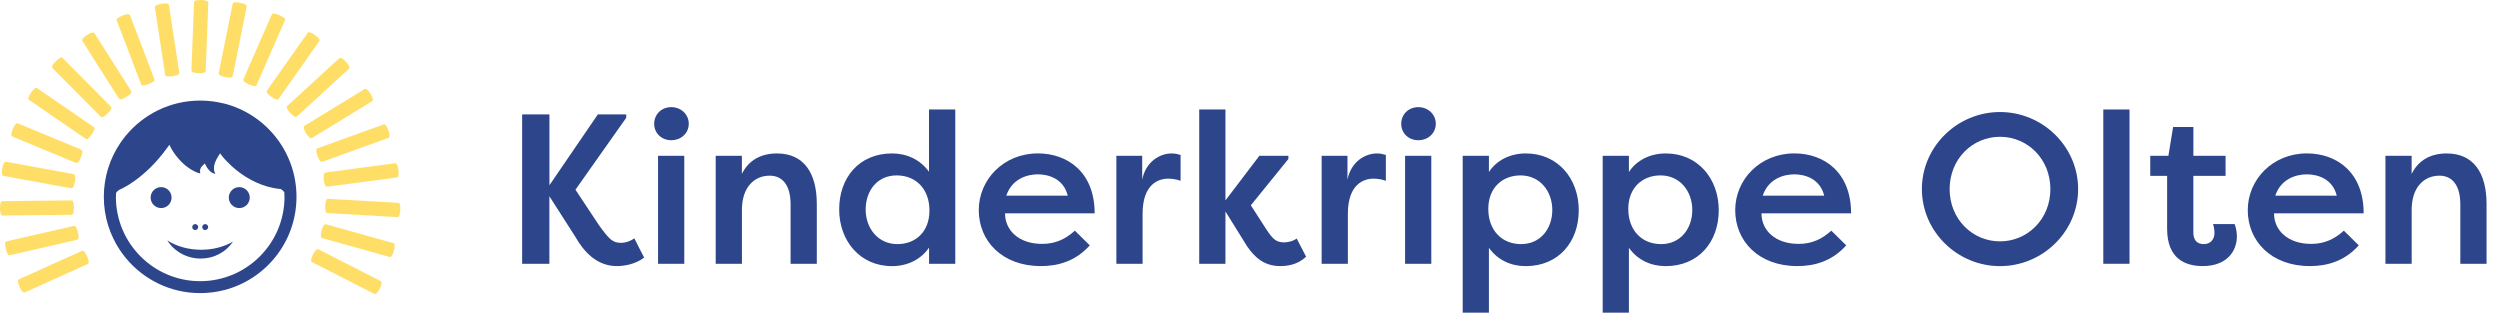 <?xml version="1.0" encoding="UTF-8"?>
<svg id="a" data-name="Ebene_1" xmlns="http://www.w3.org/2000/svg" width="563.26" height="73.99" viewBox="0 0 563.26 73.99">
  <g>
    <g>
      <path d="M43.45,16.28c.13.05.29.09.5.13.21.04.46.06.77.08.31.01.57,0,.78-.02.21-.02.37-.06.5-.09.13-.04.22-.1.27-.17.05-.07.08-.16.08-.26l.58-15.28c0-.1-.02-.19-.06-.27-.05-.08-.13-.14-.26-.19-.12-.05-.29-.09-.49-.13-.2-.04-.46-.07-.78-.08-.29-.01-.53,0-.74.02-.21.02-.38.05-.51.09-.13.04-.23.1-.29.17-.06.07-.09.16-.09.26l-.58,15.28c0,.1.02.19.07.27.04.08.13.14.25.19Z" fill="#ffde68"/>
      <path d="M37.31,17.06c.06.07.16.11.29.14.13.02.3.04.52.04.21,0,.47-.03.77-.07.31-.05.56-.1.76-.16.2-.06.36-.12.48-.19.12-.06.19-.14.23-.22.04-.08.05-.17.03-.27l-2.32-15.14c-.02-.1-.06-.18-.11-.25-.06-.06-.16-.11-.29-.13-.13-.02-.3-.03-.51-.03s-.47.02-.78.07c-.28.04-.53.1-.72.16-.2.06-.36.12-.48.19-.13.06-.21.13-.25.22-.04.08-.06.17-.04.27l2.32,15.14c.01.1.05.18.11.25Z" fill="#ffde68"/>
      <path d="M31.77,18.96c.03.09.09.17.16.22.07.05.18.08.31.07.13,0,.3-.03.51-.07.21-.05.45-.12.74-.23.29-.11.53-.22.71-.32.18-.11.32-.2.42-.29.1-.09.16-.17.18-.26.02-.09.01-.18-.02-.27l-5.47-14.32c-.04-.09-.09-.16-.16-.22-.07-.05-.18-.08-.31-.07-.13,0-.3.02-.5.07-.2.04-.45.12-.74.23-.27.1-.5.21-.68.31-.18.1-.33.2-.43.28-.11.09-.17.18-.2.27-.03.09-.02.18.02.27l5.47,14.32Z" fill="#ffde68"/>
      <path d="M26.8,22.18c.05.08.12.14.2.18.08.04.19.04.32.01.13-.03.29-.09.49-.18.19-.09.42-.21.68-.37.26-.17.47-.32.63-.45.16-.14.28-.26.36-.36.08-.11.12-.2.13-.29,0-.09-.02-.18-.08-.26l-8.23-12.95c-.06-.09-.12-.15-.21-.18-.08-.04-.19-.04-.32,0-.13.03-.29.09-.48.17-.19.08-.42.21-.68.38-.25.15-.45.3-.6.44-.16.14-.28.26-.37.37-.09.11-.13.21-.14.3,0,.09.02.18.07.27l8.23,12.96Z" fill="#ffde68"/>
      <path d="M24.24,25.56c.22-.22.39-.41.52-.58.12-.17.22-.31.27-.43.06-.12.08-.22.06-.31-.02-.09-.06-.17-.13-.24l-10.83-10.9c-.07-.07-.15-.11-.24-.13-.09-.02-.2,0-.31.06-.12.06-.26.15-.43.27-.17.12-.36.29-.59.51-.21.21-.37.39-.49.56-.12.17-.22.31-.28.43-.06.12-.09.23-.07.33.01.09.06.17.13.25l10.83,10.9c.07.07.15.11.24.13.09.02.19,0,.31-.06.12-.06.27-.15.44-.27.17-.13.37-.3.58-.51Z" fill="#ffde68"/>
      <path d="M8.41,19.88c-.08-.06-.17-.09-.26-.09-.09,0-.19.04-.3.12-.11.08-.23.19-.38.35-.14.15-.3.36-.48.61-.16.24-.29.46-.38.64-.09.19-.16.35-.19.48-.04.13-.04.24-.01.33.03.09.09.16.17.22l12.69,8.71c.08.06.17.09.26.09.09,0,.19-.04.3-.11.11-.08.23-.2.38-.35.14-.16.3-.36.47-.61.18-.25.31-.47.4-.66.09-.19.15-.35.19-.48.04-.13.04-.24,0-.32-.03-.08-.09-.16-.18-.21l-12.68-8.71Z" fill="#ffde68"/>
      <path d="M2.83,30.78l14.23,5.9c.09.04.18.05.27.03.09-.02.18-.08.27-.17.09-.1.19-.24.3-.42.11-.18.22-.41.34-.69.12-.29.2-.53.25-.73.05-.2.08-.37.08-.5,0-.14-.01-.24-.06-.32-.05-.08-.12-.13-.22-.17l-14.23-5.9c-.09-.04-.18-.05-.27-.03-.09.02-.18.08-.27.17-.09.1-.19.24-.3.42-.11.18-.22.41-.34.7-.11.27-.19.51-.24.71-.05.2-.08.37-.09.51-.01.13,0,.24.06.32.05.08.12.14.21.18Z" fill="#ffde68"/>
      <path d="M.58,39.51c.06.07.14.11.24.13l15.17,2.77c.1.02.19,0,.28-.03.08-.04.16-.11.22-.23.07-.11.13-.27.2-.48.07-.2.13-.45.18-.75.06-.3.09-.56.09-.77,0-.21,0-.38-.02-.51-.02-.13-.06-.23-.13-.3s-.15-.11-.25-.12l-15.17-2.77c-.1-.02-.19-.01-.27.02-.08.04-.16.11-.22.23-.07.12-.13.27-.2.47-.07.2-.13.45-.19.75-.05.29-.08.54-.09.75,0,.21,0,.38.02.52.02.14.06.24.13.3Z" fill="#ffde68"/>
      <path d="M16.33,48.31c.07-.05.13-.14.18-.27.04-.13.08-.29.11-.51.03-.21.04-.47.04-.77,0-.31-.02-.56-.06-.77-.03-.21-.07-.37-.12-.5-.04-.13-.11-.22-.18-.27-.08-.05-.17-.07-.27-.07l-15.44.17c-.1,0-.19.03-.26.08-.07.05-.13.14-.18.27-.04.13-.08.29-.11.5-.03.21-.04.47-.04.78,0,.29.03.54.06.75.03.21.07.37.12.5.05.13.11.22.18.28.08.05.16.08.27.08l15.44-.17c.1,0,.19-.03.26-.08Z" fill="#ffde68"/>
      <path d="M17.58,53.93c.06-.06.1-.16.11-.3.02-.13.02-.3,0-.52-.01-.21-.06-.46-.13-.76-.07-.3-.14-.54-.22-.74-.08-.19-.15-.35-.22-.46-.07-.11-.15-.19-.24-.22-.09-.03-.18-.04-.28-.02l-15.07,3.45c-.1.03-.18.07-.24.13-.06.07-.1.16-.12.29-.01.13-.01.3,0,.51.02.21.06.46.13.77.07.29.14.53.22.72.08.2.15.35.22.46.07.12.15.19.23.23.09.04.18.04.28.02l15.07-3.45c.1-.02.18-.07.24-.13Z" fill="#ffde68"/>
      <path d="M19.64,57.76c-.13-.28-.24-.5-.36-.68-.11-.18-.22-.31-.31-.41-.09-.1-.18-.16-.28-.17-.09-.01-.18,0-.27.04l-14.11,6.36c-.09.04-.16.1-.21.18-.05.08-.07.18-.06.32.01.13.04.3.1.5.06.2.15.44.27.73.12.27.24.49.35.67.11.18.22.31.31.41.09.1.19.16.28.18.09.02.18,0,.27-.03l14.11-6.36c.09-.04.16-.1.21-.18.05-.08.07-.18.06-.31-.01-.13-.05-.3-.1-.51-.06-.2-.15-.44-.27-.72Z" fill="#ffde68"/>
      <path d="M85.75,63.32l-13.96-7.13c-.09-.04-.18-.06-.27-.05-.09.01-.18.06-.28.15-.1.09-.21.22-.33.39-.12.17-.26.39-.4.67-.13.26-.24.49-.3.69-.06.2-.11.36-.13.5-.02.13,0,.25.04.33.04.08.11.15.2.19l13.96,7.13c.09.05.18.06.28.06.09-.01.19-.06.28-.15.1-.09.21-.22.33-.4.12-.17.26-.39.39-.66.14-.27.24-.51.3-.7.06-.2.11-.37.13-.5.02-.13,0-.24-.04-.32-.04-.08-.11-.15-.21-.19Z" fill="#ffde68"/>
      <path d="M88.85,54.92c-.06-.07-.14-.12-.24-.15l-15.12-4.22c-.1-.03-.19-.03-.28,0-.09.03-.17.09-.25.2-.08.11-.16.26-.25.45-.09.19-.17.44-.25.73-.08.28-.13.53-.16.74-.02.21-.03.38-.02.52,0,.14.04.24.1.32.06.07.14.12.24.15l15.11,4.22c.1.03.19.03.28,0,.09-.03.17-.09.24-.2.08-.11.16-.26.25-.45.09-.19.17-.44.25-.73.08-.3.13-.55.16-.75.02-.21.03-.38.02-.51,0-.13-.04-.24-.1-.31Z" fill="#ffde68"/>
      <path d="M90.2,46.57c-.02-.21-.05-.37-.09-.51-.04-.13-.09-.22-.17-.28-.07-.05-.16-.08-.27-.09l-15.69-.89c-.1,0-.19.01-.27.06-.08.05-.15.13-.2.25-.05.12-.1.28-.14.49-.04.2-.08.46-.09.77-.02.29-.02.54,0,.75.02.21.05.38.09.51.04.13.09.23.17.29.08.06.16.09.27.1l15.68.89c.1,0,.19-.02.27-.06.08-.04.15-.13.2-.25.05-.12.1-.29.14-.5.04-.21.07-.46.09-.77.02-.31.01-.56,0-.77Z" fill="#ffde68"/>
      <path d="M73.1,38.98c-.07.06-.12.16-.15.28-.03.13-.04.3-.05.51,0,.21.01.47.05.78.04.29.09.54.15.74.06.2.12.36.18.48.06.12.13.21.22.25.08.04.18.06.28.04l15.59-2.07c.1-.01.19-.05.26-.11.07-.06.12-.15.15-.29.03-.13.04-.3.05-.51,0-.21-.01-.47-.05-.77-.04-.31-.09-.56-.15-.76-.06-.2-.12-.36-.18-.48-.06-.12-.13-.2-.22-.24-.08-.04-.18-.05-.28-.04l-15.59,2.07c-.1.01-.19.05-.26.11Z" fill="#ffde68"/>
      <path d="M71.33,33.56c-.05.07-.08.18-.08.31,0,.13.02.3.06.51.04.2.11.46.22.75.1.27.2.5.3.69.1.18.19.33.28.43.09.11.18.18.27.2.09.03.19.02.28-.01l14.81-5.36c.1-.03.17-.09.23-.16.06-.07.08-.18.08-.31s-.02-.3-.06-.51c-.04-.21-.11-.45-.22-.74-.11-.29-.21-.53-.31-.71-.1-.18-.19-.32-.28-.43-.09-.1-.17-.17-.26-.19-.09-.02-.18-.01-.28.02l-14.81,5.36c-.1.04-.17.09-.23.16Z" fill="#ffde68"/>
      <path d="M83.79,22.83c.09-.05.15-.12.19-.2.04-.08.05-.19.02-.32-.03-.13-.08-.29-.16-.49-.08-.2-.2-.42-.36-.68-.16-.26-.31-.48-.45-.64-.13-.15-.25-.28-.36-.36-.1-.08-.2-.13-.3-.13-.09,0-.18.02-.27.08l-13.45,8.23c-.09.05-.15.12-.19.21-.04.08-.05.19-.02.32.02.13.08.29.16.49.08.19.2.42.36.69.15.25.3.45.43.61.13.16.25.28.36.37.11.09.21.13.3.14.09,0,.19-.02.27-.07l13.45-8.23Z" fill="#ffde68"/>
      <path d="M78.73,15.3c.02-.09.01-.2-.04-.32-.05-.12-.14-.27-.25-.45-.12-.18-.28-.38-.49-.6-.21-.23-.4-.41-.56-.54-.16-.13-.3-.23-.42-.29-.12-.06-.22-.09-.32-.07-.09.01-.18.06-.25.13l-11.64,10.67c-.07.07-.12.15-.15.24-.02.09-.01.2.04.32.05.12.13.27.25.45.11.17.28.38.49.61.2.21.38.39.54.51.16.13.3.23.42.29.12.07.23.09.32.08.09-.01.18-.05.26-.12l11.64-10.67c.08-.07.13-.15.15-.24Z" fill="#ffde68"/>
      <path d="M60.06,20.64c0,.09.03.19.11.3.08.11.19.24.34.38.15.15.35.31.61.49.24.17.45.3.64.39.19.09.35.16.48.19.13.04.24.04.34.01.09-.03.16-.09.23-.17l9.1-12.92c.06-.08.09-.17.09-.26,0-.09-.03-.19-.11-.3-.08-.11-.19-.24-.35-.39-.15-.15-.35-.31-.6-.48-.25-.18-.48-.32-.66-.41-.19-.09-.34-.15-.47-.19-.13-.03-.24-.03-.32,0-.09.04-.16.09-.22.18l-9.1,12.92c-.06.09-.09.17-.09.27Z" fill="#ffde68"/>
      <path d="M54.84,18.1c.02.09.07.18.17.27.1.09.23.2.41.31.17.11.41.23.69.36.27.12.5.2.7.25.2.06.37.09.51.1.14.01.25,0,.33-.06.08-.05.14-.12.18-.22l6.35-14.49c.04-.09.05-.19.04-.28-.01-.09-.07-.18-.17-.27-.1-.09-.24-.19-.42-.31-.18-.11-.41-.23-.69-.35-.28-.12-.53-.21-.73-.27-.2-.05-.37-.08-.5-.09-.13,0-.24.01-.32.06-.08.05-.14.13-.18.22l-6.35,14.49c-.04.09-.05.19-.04.28Z" fill="#ffde68"/>
      <path d="M49.53,16.96c.11.07.27.14.46.21.19.07.45.14.75.2.28.06.53.09.74.1.21,0,.38,0,.52-.02.14-.02.24-.06.31-.12.07-.06.11-.15.14-.25l3.12-15.53c.02-.1.01-.19-.02-.28-.03-.09-.11-.16-.22-.23-.11-.07-.27-.14-.47-.22-.2-.07-.45-.14-.74-.2-.3-.06-.56-.1-.77-.11-.21,0-.38,0-.51.02-.13.02-.23.06-.3.13-.06.07-.11.15-.13.25l-3.13,15.53c-.02.1-.01.2.02.28.03.08.11.16.22.23Z" fill="#ffde68"/>
    </g>
    <path d="M38.66,44.52c0-1.3-1.06-2.36-2.36-2.36s-2.36,1.06-2.36,2.36,1.06,2.36,2.36,2.36,2.36-1.06,2.36-2.36Z" fill="#2d468b"/>
    <path d="M53.91,42.16c-1.31,0-2.36,1.06-2.36,2.36s1.06,2.36,2.36,2.36,2.36-1.06,2.36-2.36-1.06-2.36-2.36-2.36Z" fill="#2d468b"/>
    <path d="M37.71,54.19c1.55,2.44,4.32,4.06,7.48,4.06s5.74-1.52,7.32-3.82c-1.98,1.16-4.48,1.84-7.2,1.84-2.9,0-5.56-.79-7.6-2.09Z" fill="#2d468b"/>
    <path d="M43.98,51.83c.37,0,.67-.3.67-.67s-.3-.67-.67-.67-.67.3-.67.67.3.67.67.67Z" fill="#2d468b"/>
    <path d="M46.23,51.83c.37,0,.67-.3.67-.67s-.3-.67-.67-.67-.67.3-.67.67.3.67.67.67Z" fill="#2d468b"/>
    <path d="M50.53,23.34c-1.74-.44-3.56-.68-5.43-.68-6.74,0-12.77,3.08-16.75,7.9-.44.53-.86,1.09-1.24,1.66,0,.01-.01.01-.01.01-2.34,3.46-3.71,7.64-3.71,12.12s1.37,8.66,3.71,12.13c0,0,.01,0,.01,0,.38.57.8,1.12,1.24,1.66,3.98,4.82,10.01,7.9,16.75,7.9,1.87,0,3.69-.24,5.43-.68,9.36-2.41,16.27-10.9,16.27-21.02s-6.91-18.6-16.27-21.01ZM45.1,63.35c-10.47,0-18.99-8.52-18.99-19,0-.31.03-.6.05-.91.21-.29.52-.59.97-.81h.04s5.36-2.25,10.42-9.22l.57-.79.45.87s1.96,3.78,5.76,5.37l.73.22-.03-.72c.06-.34.2-.67.49-.96l.58-.58.38.72c.09.17.82,1.38,1.77,1.58h.24s-.16-.28-.16-.28c-.29-.74-.29-1.88.75-3.55l.47-.74.52.69s5.04,6.56,13,7.34h.14s.12.08.12.08c0,0,.37.24.68.63.02.35.05.7.05,1.06,0,10.48-8.52,19-19,19Z" fill="#2d468b"/>
  </g>
  <g>
    <path d="M123.79,59.43h-6.15V25.77h6.15v15.96l10.91-15.96h6.39v.77l-11.44,16.2,5.29,7.98c2.26,3.12,3.03,3.99,5,3.99.62,0,1.73-.14,2.98-1.01.72,1.44,1.44,2.88,2.21,4.33-1.78,1.39-4.23,1.92-6.15,1.92-4.57,0-7.5-3.32-9.38-6.64l-5.82-9.09v15.19Z" fill="#2d468b"/>
    <path d="M151.24,24.14c2.21,0,3.94,1.63,3.94,3.75s-1.73,3.7-3.94,3.7-3.85-1.59-3.85-3.7,1.63-3.75,3.85-3.75ZM148.26,59.43v-24.33h5.91v24.33h-5.91Z" fill="#2d468b"/>
    <path d="M161.24,35.1h5.91v4.09c1.54-3.17,4.42-4.62,7.89-4.62,6.06,0,8.99,4.38,8.99,11.4v13.46h-5.91v-13.41c0-4.23-1.78-6.44-4.71-6.44-3.46,0-6.25,2.6-6.25,7.69v12.16h-5.91v-24.33Z" fill="#2d468b"/>
    <path d="M215.23,24.67v34.76h-5.91v-3.65c-1.78,2.64-4.81,4.18-8.37,4.18-7.16,0-11.88-5.67-11.88-12.79s4.47-12.6,11.92-12.6c3.27,0,6.3,1.35,8.32,4.13v-14.04h5.91ZM202.2,55c4.04,0,7.21-2.74,7.21-7.55s-2.98-7.93-7.4-7.93-6.97,3.51-6.97,7.69,2.74,7.79,7.16,7.79Z" fill="#2d468b"/>
    <path d="M245.52,55.29c-3.27,3.65-7.26,4.66-11.01,4.66-8.75,0-13.99-5.67-13.99-12.6s5.63-12.79,13.32-12.79c6.59,0,12.79,4.13,12.79,13.51h-20.19c0,3.85,3.12,6.88,8.37,6.88,3.03,0,5.29-1.11,7.36-2.98l3.37,3.32ZM226.72,44.09h13.85c-.91-3.75-4.23-4.81-6.73-4.81s-5.87,1.06-7.12,4.81Z" fill="#2d468b"/>
    <path d="M257.34,40.48c.82-4.13,4.04-5.91,6.63-5.91.82,0,1.3.14,2.02.34v5.82c-.91-.34-2.02-.48-2.79-.48-2.16,0-5.77,1.2-5.77,7.93v11.25h-5.91v-24.33h5.82v5.38Z" fill="#2d468b"/>
    <path d="M283.74,35.1h6.54v.72l-8.46,10.43,3.65,5.67c1.25,1.83,2.02,2.69,3.8,2.69.53,0,1.92-.14,2.88-.87l2.12,4.09c-2.02,1.97-4.62,2.12-5.82,2.12-3.7,0-5.77-2.02-7.45-4.42l-4.9-7.88v11.78h-5.91V24.67h5.91v20.48l7.64-10.05Z" fill="#2d468b"/>
    <path d="M303.59,40.48c.82-4.13,4.04-5.91,6.63-5.91.82,0,1.3.14,2.02.34v5.82c-.91-.34-2.02-.48-2.79-.48-2.16,0-5.77,1.2-5.77,7.93v11.25h-5.91v-24.33h5.82v5.38Z" fill="#2d468b"/>
    <path d="M319.55,24.14c2.21,0,3.94,1.63,3.94,3.75s-1.73,3.7-3.94,3.7-3.85-1.59-3.85-3.7,1.63-3.75,3.85-3.75ZM316.57,59.43v-24.33h5.91v24.33h-5.91Z" fill="#2d468b"/>
    <path d="M329.55,70.44v-35.34h5.91v3.65c1.73-2.64,4.76-4.18,8.32-4.18,7.21,0,11.92,5.67,11.92,12.79s-4.52,12.6-11.97,12.6c-3.27,0-6.3-1.35-8.27-4.13v14.62h-5.91ZM342.58,39.52c-4.04,0-7.26,2.74-7.26,7.55s3.03,7.93,7.4,7.93,7.02-3.51,7.02-7.69-2.74-7.79-7.16-7.79Z" fill="#2d468b"/>
    <path d="M361.09,70.44v-35.34h5.91v3.65c1.73-2.64,4.76-4.18,8.32-4.18,7.21,0,11.92,5.67,11.92,12.79s-4.52,12.6-11.97,12.6c-3.27,0-6.3-1.35-8.27-4.13v14.62h-5.91ZM374.12,39.52c-4.04,0-7.26,2.74-7.26,7.55s3.03,7.93,7.4,7.93,7.02-3.51,7.02-7.69-2.74-7.79-7.16-7.79Z" fill="#2d468b"/>
    <path d="M415.95,55.29c-3.27,3.65-7.26,4.66-11.01,4.66-8.75,0-13.99-5.67-13.99-12.6s5.63-12.79,13.32-12.79c6.59,0,12.79,4.13,12.79,13.51h-20.19c0,3.85,3.12,6.88,8.37,6.88,3.03,0,5.29-1.11,7.36-2.98l3.37,3.32ZM397.15,44.09h13.85c-.91-3.75-4.23-4.81-6.73-4.81s-5.87,1.06-7.12,4.81Z" fill="#2d468b"/>
    <path d="M450.61,25.24c9.62,0,17.6,7.79,17.6,17.36s-7.98,17.36-17.6,17.36-17.6-7.79-17.6-17.36,7.98-17.36,17.6-17.36ZM450.61,54.38c6.2,0,11.35-5,11.35-11.78s-5.14-11.78-11.35-11.78-11.35,5-11.35,11.78,5.14,11.78,11.35,11.78Z" fill="#2d468b"/>
    <path d="M473.88,59.43V24.67h5.91v34.76h-5.91Z" fill="#2d468b"/>
    <path d="M494.17,35.1h7.26v4.52h-7.26v12.74c0,1.49.62,2.64,2.36,2.64,1.44,0,2.4-1.01,2.4-2.5,0-.53-.1-1.49-.34-2.02h4.86c.43.91.53,2.31.53,2.74,0,3.56-2.45,6.73-7.69,6.73-4.04,0-8.03-1.73-8.03-8.41v-11.92h-3.8v-4.52h4.09l1.06-6.49h4.57v6.49Z" fill="#2d468b"/>
    <path d="M531.43,55.29c-3.27,3.65-7.26,4.66-11.01,4.66-8.75,0-13.99-5.67-13.99-12.6s5.63-12.79,13.32-12.79c6.59,0,12.79,4.13,12.79,13.51h-20.19c0,3.85,3.12,6.88,8.37,6.88,3.03,0,5.29-1.11,7.36-2.98l3.37,3.32ZM512.63,44.09h13.85c-.91-3.75-4.23-4.81-6.73-4.81s-5.87,1.06-7.12,4.81Z" fill="#2d468b"/>
    <path d="M537.44,35.1h5.91v4.09c1.54-3.17,4.42-4.62,7.89-4.62,6.06,0,8.99,4.38,8.99,11.4v13.46h-5.91v-13.41c0-4.23-1.78-6.44-4.71-6.44-3.46,0-6.25,2.6-6.25,7.69v12.16h-5.91v-24.33Z" fill="#2d468b"/>
  </g>
</svg>